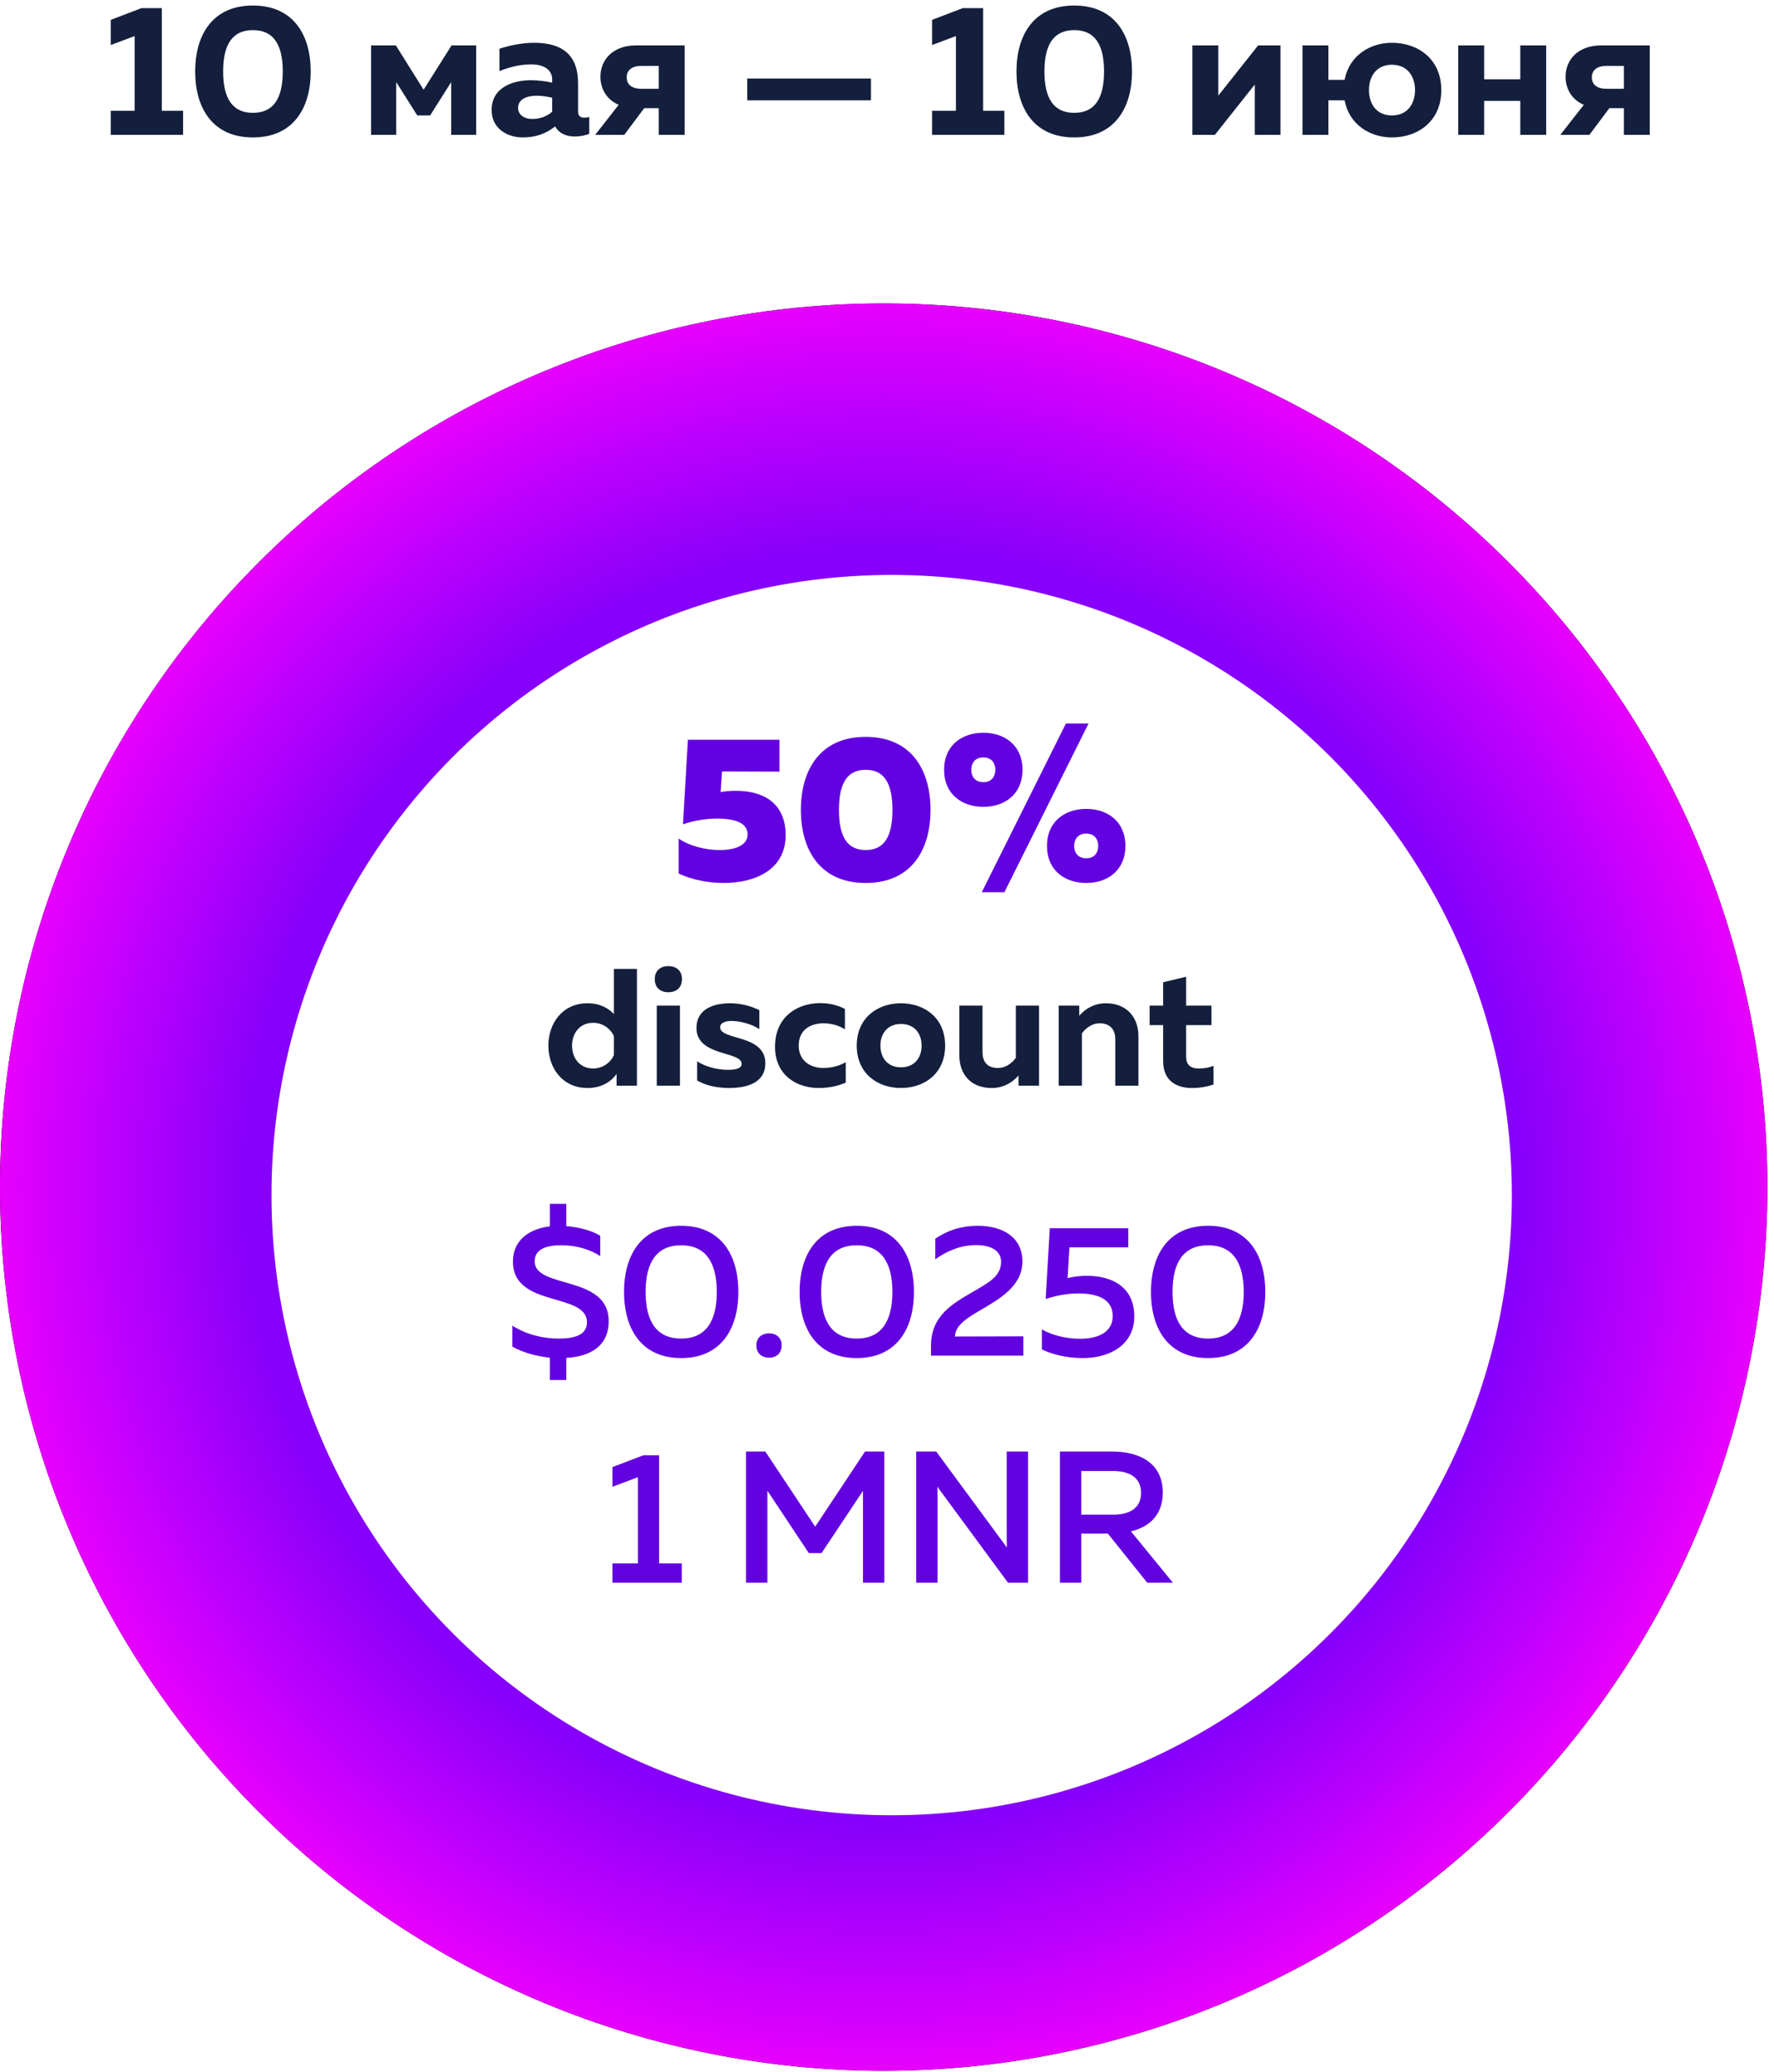 <?xml version="1.0" encoding="UTF-8" standalone="no"?>
<svg width="250px" height="292px" viewBox="0 0 250 292" version="1.1" xmlns="http://www.w3.org/2000/svg" xmlns:xlink="http://www.w3.org/1999/xlink">
    <!-- Generator: Sketch 49 (51002) - http://www.bohemiancoding.com/sketch -->
    <title>pre-rus</title>
    <desc>Created with Sketch.</desc>
    <defs>
        <radialGradient cx="50%" cy="50%" fx="50%" fy="50%" r="50.03%" id="radialGradient-1">
            <stop stop-color="#8800FF" offset="0%"></stop>
            <stop stop-color="#8600FB" offset="71.051%"></stop>
            <stop stop-color="#EB00FE" offset="100%"></stop>
        </radialGradient>
        <path d="M124.534,42.763 C132.711,42.763 140.809,43.561 148.829,45.156 C156.849,46.751 164.636,49.113 172.191,52.243 C179.745,55.372 186.922,59.208 193.721,63.751 C200.519,68.294 206.81,73.456 212.592,79.238 C218.374,85.02 223.536,91.31 228.079,98.109 C232.622,104.908 236.458,112.085 239.587,119.639 C242.716,127.194 245.078,134.981 246.673,143.001 C248.269,151.021 249.066,159.119 249.066,167.296 C249.066,175.473 248.269,183.571 246.673,191.591 C245.078,199.611 242.716,207.398 239.587,214.953 C236.457,222.507 232.621,229.684 228.078,236.483 C223.536,243.282 218.373,249.572 212.591,255.354 C206.809,261.136 200.519,266.299 193.72,270.842 C186.921,275.385 179.744,279.221 172.19,282.35 C164.635,285.479 156.848,287.841 148.828,289.436 C140.808,291.032 132.71,291.829 124.533,291.829 C116.356,291.829 108.258,291.032 100.238,289.436 C92.218,287.841 84.431,285.479 76.876,282.35 C69.322,279.22 62.145,275.384 55.346,270.841 C48.547,266.299 42.257,261.136 36.475,255.354 C30.693,249.572 25.53,243.282 20.988,236.483 C16.445,229.684 12.609,222.507 9.48,214.953 C6.35,207.398 3.988,199.611 2.393,191.591 C0.798,183.571 0,175.473 0,167.296 C2.90693572e-05,159.119 0.798,151.021 2.393,143.001 C3.988,134.981 6.35,127.194 9.48,119.639 C12.609,112.085 16.445,104.908 20.988,98.109 C25.531,91.31 30.693,85.02 36.475,79.238 C42.257,73.456 48.548,68.293 55.346,63.751 C62.145,59.208 69.322,55.372 76.877,52.242 C84.431,49.113 92.218,46.751 100.238,45.156 C108.258,43.561 116.356,42.763 124.533,42.763 L124.533,98.803 C120.036,98.803 115.582,99.242 111.171,100.119 C106.76,100.996 102.477,102.296 98.322,104.017 C94.167,105.738 90.22,107.848 86.481,110.346 C82.741,112.845 79.281,115.684 76.101,118.864 C72.921,122.044 70.082,125.504 67.583,129.243 C65.085,132.983 62.975,136.93 61.254,141.085 C59.533,145.24 58.234,149.523 57.356,153.934 C56.479,158.345 56.04,162.799 56.04,167.296 C56.04,171.793 56.479,176.248 57.357,180.658 C58.234,185.069 59.533,189.352 61.254,193.507 C62.975,197.662 65.085,201.61 67.584,205.349 C70.082,209.088 72.922,212.548 76.102,215.728 C79.282,218.908 82.742,221.748 86.481,224.246 C90.22,226.745 94.167,228.855 98.322,230.576 C102.477,232.297 106.76,233.596 111.171,234.473 C115.582,235.351 120.036,235.789 124.534,235.789 C129.031,235.789 133.485,235.351 137.896,234.473 C142.307,233.596 146.59,232.297 150.745,230.576 C154.9,228.854 158.847,226.745 162.586,224.246 C166.326,221.747 169.786,218.908 172.966,215.728 C176.146,212.548 178.985,209.088 181.484,205.349 C183.982,201.609 186.092,197.662 187.813,193.507 C189.534,189.352 190.833,185.069 191.711,180.658 C192.588,176.248 193.027,171.793 193.027,167.296 C193.027,162.799 192.588,158.345 191.711,153.934 C190.833,149.523 189.534,145.24 187.813,141.085 C186.092,136.93 183.982,132.983 181.484,129.243 C178.985,125.504 176.146,122.044 172.966,118.864 C169.785,115.684 166.326,112.845 162.586,110.346 C158.847,107.847 154.9,105.738 150.745,104.017 C146.59,102.296 142.307,100.996 137.896,100.119 C133.485,99.242 129.031,98.803 124.534,98.803 L124.534,42.763 Z" id="path-2"></path>
        <filter x="0.0%" y="0.0%" width="100.0%" height="100.0%" filterUnits="objectBoundingBox" id="filter-3">
            <feOffset dx="0" dy="0" in="SourceAlpha" result="shadowOffsetOuter1"></feOffset>
            <feColorMatrix values="0 0 0 0 0.654   0 0 0 0 0.258   0 0 0 0 1  0 0 0 1 0" type="matrix" in="shadowOffsetOuter1"></feColorMatrix>
        </filter>
    </defs>
    <g id="Monoreto" stroke="none" stroke-width="1" fill="none" fill-rule="evenodd">
        <g id="pre-rus">
            <g id="Fill-8">
                <use fill="black" fill-opacity="1" filter="url(#filter-3)" xlink:href="#path-2"></use>
                <use fill="url(#radialGradient-1)" fill-rule="evenodd" xlink:href="#path-2"></use>
            </g>
            <circle id="Oval" fill="#FFFFFF" cx="125.658" cy="168.421" r="87.398"></circle>
            <path d="M79.81,194.478 L77.487,194.478 L77.487,191.336 C75.532,191.125 73.684,190.597 72.205,189.778 L72.205,186.82 C74.239,188.114 76.615,188.642 78.728,188.642 C81.104,188.642 82.715,188.088 82.715,186.345 C82.715,182.067 72.284,184.338 72.284,177.789 C72.284,174.779 74.582,173.168 77.487,172.825 L77.487,169.656 L79.81,169.656 L79.81,172.798 C81.58,172.93 83.349,173.406 84.59,174.145 L84.59,177.023 C83.085,176.02 81.025,175.465 79.045,175.492 C76.8,175.492 75.348,176.152 75.348,177.736 C75.348,181.724 85.778,179.585 85.778,186.187 C85.778,189.752 83.111,191.178 79.81,191.362 L79.81,194.478 Z M87.944,182.067 C87.944,176.812 90.426,172.745 95.998,172.745 C101.57,172.745 104.052,176.812 104.052,182.067 C104.052,187.322 101.57,191.389 95.998,191.389 C90.426,191.389 87.944,187.322 87.944,182.067 Z M101.015,182.067 C101.015,177.895 99.431,175.492 95.998,175.492 C92.539,175.492 90.981,177.895 90.981,182.067 C90.981,186.239 92.539,188.642 95.998,188.642 C99.431,188.642 101.015,186.239 101.015,182.067 Z M110.152,189.593 C110.152,190.781 109.333,191.336 108.383,191.336 C107.432,191.336 106.587,190.781 106.587,189.593 C106.587,188.458 107.432,187.903 108.383,187.903 C109.333,187.903 110.152,188.458 110.152,189.593 Z M112.687,182.067 C112.687,176.812 115.169,172.745 120.741,172.745 C126.313,172.745 128.795,176.812 128.795,182.067 C128.795,187.322 126.313,191.389 120.741,191.389 C115.169,191.389 112.687,187.322 112.687,182.067 Z M125.759,182.067 C125.759,177.895 124.174,175.492 120.741,175.492 C117.282,175.492 115.724,177.895 115.724,182.067 C115.724,186.239 117.282,188.642 120.741,188.642 C124.174,188.642 125.759,186.239 125.759,182.067 Z M131.806,174.568 C133.654,173.3 135.688,172.745 137.774,172.745 C141.418,172.745 144.085,174.435 144.085,177.789 C144.085,180.826 141.55,182.622 139.121,184.074 C136.797,185.447 134.605,186.556 134.579,188.352 L144.217,188.326 L144.217,191.045 L131.198,191.045 L131.198,189.672 C131.198,185.289 134.447,183.625 137.166,182.014 C139.253,180.8 141.075,179.875 141.075,177.842 C141.075,176.284 139.728,175.465 137.51,175.465 C135.688,175.465 133.707,176.099 131.806,177.472 L131.806,174.568 Z M147.941,173.089 L159.005,173.089 L159.005,175.782 L150.713,175.782 L150.449,180.113 C151.321,179.902 152.245,179.796 153.169,179.796 C156.628,179.796 159.85,181.301 159.85,185.526 C159.85,189.408 156.549,191.389 152.588,191.389 C150.502,191.389 148.416,190.94 146.831,190.174 L146.831,187.349 C148.337,188.22 150.37,188.669 152.245,188.669 C154.912,188.669 156.813,187.613 156.813,185.5 C156.813,183.123 154.78,182.278 151.928,182.278 C150.476,182.278 148.812,182.569 147.36,183.071 L147.941,173.089 Z M162.2,182.067 C162.2,176.812 164.683,172.745 170.254,172.745 C175.826,172.745 178.309,176.812 178.309,182.067 C178.309,187.322 175.826,191.389 170.254,191.389 C164.683,191.389 162.2,187.322 162.2,182.067 Z M175.272,182.067 C175.272,177.895 173.687,175.492 170.254,175.492 C166.795,175.492 165.237,177.895 165.237,182.067 C165.237,186.239 166.795,188.642 170.254,188.642 C173.687,188.642 175.272,186.239 175.272,182.067 Z M90.664,205.089 L92.882,205.089 L92.882,220.326 L96.077,220.326 L96.077,223.045 L86.307,223.045 L86.307,220.326 L89.898,220.326 L89.898,208.178 L86.307,209.525 L86.307,206.752 L90.664,205.089 Z M121.903,204.561 L124.623,204.561 L124.623,223.045 L121.613,223.045 L121.613,210.106 L115.777,218.873 L113.981,218.873 L108.145,210.08 L108.145,223.045 L105.135,223.045 L105.135,204.561 L107.855,204.561 L114.879,215.15 L121.903,204.561 Z M132.123,223.045 L129.112,223.045 L129.112,204.561 L131.938,204.561 L141.893,218.081 C141.867,217.447 141.867,216.734 141.867,216.048 L141.867,204.561 L144.877,204.561 L144.877,223.045 L142.052,223.045 L132.096,209.525 C132.123,210.159 132.123,210.872 132.123,211.532 L132.123,223.045 Z M152.377,223.045 L149.367,223.045 L149.367,204.561 L156.76,204.561 C160.22,204.561 163.864,205.934 163.864,210.344 C163.864,213.645 161.804,215.229 159.375,215.81 L165.29,223.045 L161.672,223.045 L156.127,216.127 L152.377,216.127 L152.377,223.045 Z M152.377,207.307 L152.377,213.46 L156.893,213.46 C158.873,213.46 160.801,212.747 160.801,210.397 C160.801,208.02 158.873,207.307 156.893,207.307 L152.377,207.307 Z" id="$0.0250-1-MNR" fill="#6202E1"></path>
            <path d="M19.944,1.145 L22.806,1.145 L22.806,15.613 L25.799,15.613 L25.799,19 L15.612,19 L15.612,15.613 L18.973,15.613 L18.973,5.084 L15.612,6.344 L15.612,2.799 L19.944,1.145 Z M27.506,10.073 C27.506,4.926 29.948,0.778 35.646,0.778 C41.343,0.778 43.785,4.926 43.785,10.073 C43.785,15.219 41.343,19.368 35.646,19.368 C29.948,19.368 27.506,15.219 27.506,10.073 Z M39.847,10.073 C39.847,6.265 38.534,4.244 35.646,4.244 C32.757,4.244 31.445,6.265 31.445,10.073 C31.445,13.88 32.757,15.902 35.646,15.902 C38.534,15.902 39.847,13.88 39.847,10.073 Z M55.837,19 L52.293,19 L52.293,6.397 L55.785,6.397 L59.697,12.646 L63.636,6.397 L67.102,6.397 L67.102,19 L63.583,19 L63.583,11.569 L60.616,16.269 L58.804,16.269 L55.837,11.569 L55.837,19 Z M81.464,15.744 C81.464,16.401 81.884,16.584 82.357,16.584 C82.567,16.584 82.803,16.558 83.04,16.479 L83.04,18.869 C82.462,19.079 81.727,19.236 81.018,19.236 C79.731,19.236 78.76,18.764 78.235,17.818 C77,18.79 75.556,19.368 73.692,19.368 C71.329,19.368 69.281,18.002 69.281,15.508 C69.281,12.304 72.3,11.307 74.821,11.307 C75.819,11.307 76.922,11.438 77.814,11.648 L77.814,11.202 C77.814,9.941 76.817,9.075 74.847,9.075 C73.114,9.075 71.565,9.547 70.384,10.02 L70.384,6.869 C71.408,6.528 73.325,6.029 75.268,6.029 C79.049,6.029 81.464,7.578 81.464,11.727 L81.464,15.744 Z M75.661,13.486 C74.322,13.486 73.009,13.932 73.009,15.219 C73.009,16.164 73.876,16.768 74.979,16.768 C76.003,16.768 76.974,16.479 77.814,15.744 L77.814,13.775 C77.263,13.644 76.423,13.486 75.661,13.486 Z M87.976,19 L83.88,19 L87.188,14.773 C85.481,14.037 84.615,12.515 84.615,10.808 C84.615,8.445 86.348,6.397 89.656,6.397 L96.483,6.397 L96.483,19 L92.833,19 L92.833,15.245 L90.785,15.245 L87.976,19 Z M88.317,10.913 C88.317,11.937 89.079,12.515 90.392,12.515 L92.833,12.515 L92.833,9.285 L90.392,9.285 C89.079,9.285 88.317,9.863 88.317,10.913 Z M122.74,14.142 L105.306,14.142 L105.306,11.07 L122.74,11.07 L122.74,14.142 Z M135.685,1.145 L138.547,1.145 L138.547,15.613 L141.54,15.613 L141.54,19 L131.352,19 L131.352,15.613 L134.713,15.613 L134.713,5.084 L131.352,6.344 L131.352,2.799 L135.685,1.145 Z M143.247,10.073 C143.247,4.926 145.689,0.778 151.387,0.778 C157.084,0.778 159.526,4.926 159.526,10.073 C159.526,15.219 157.084,19.368 151.387,19.368 C145.689,19.368 143.247,15.219 143.247,10.073 Z M155.588,10.073 C155.588,6.265 154.275,4.244 151.387,4.244 C148.498,4.244 147.185,6.265 147.185,10.073 C147.185,13.88 148.498,15.902 151.387,15.902 C154.275,15.902 155.588,13.88 155.588,10.073 Z M171.211,19 L168.033,19 L168.033,6.397 L171.683,6.397 L171.683,13.486 L177.302,6.397 L180.453,6.397 L180.453,19 L176.83,19 L176.83,11.911 L171.211,19 Z M203.113,12.698 C203.113,17.109 199.804,19.368 196.155,19.368 C193.083,19.368 190.142,17.582 189.485,14.142 L187.201,14.142 L187.201,19 L183.551,19 L183.551,6.397 L187.201,6.397 L187.201,11.254 L189.485,11.254 C190.142,7.815 193.083,6.029 196.155,6.029 C199.804,6.029 203.113,8.287 203.113,12.698 Z M192.925,12.698 C192.925,14.641 193.975,16.269 196.155,16.269 C198.334,16.269 199.411,14.641 199.411,12.698 C199.411,10.755 198.334,9.127 196.155,9.127 C193.975,9.127 192.925,10.755 192.925,12.698 Z M209.152,19 L205.502,19 L205.502,6.397 L209.152,6.397 L209.152,11.175 L214.246,11.175 L214.246,6.397 L217.895,6.397 L217.895,19 L214.246,19 L214.246,14.221 L209.152,14.221 L209.152,19 Z M223.987,19 L219.891,19 L223.199,14.773 C221.493,14.037 220.626,12.515 220.626,10.808 C220.626,8.445 222.359,6.397 225.668,6.397 L232.494,6.397 L232.494,19 L228.845,19 L228.845,15.245 L226.797,15.245 L223.987,19 Z M224.328,10.913 C224.328,11.937 225.09,12.515 226.403,12.515 L228.845,12.515 L228.845,9.285 L226.403,9.285 C225.09,9.285 224.328,9.863 224.328,10.913 Z" id="10-мая-—-10-июня" fill="#131F3C"></path>
            <path d="M96.942,104.251 L109.847,104.251 L109.847,108.746 L101.756,108.717 L101.553,111.617 C102.278,111.501 103.003,111.443 103.67,111.443 C107.701,111.443 110.717,113.27 110.717,117.707 C110.717,122.579 106.396,124.435 101.988,124.435 C99.697,124.435 97.406,123.942 95.637,123.101 L95.637,118.171 C97.174,119.244 99.494,119.795 101.408,119.795 C103.641,119.795 105.352,119.128 105.352,117.591 C105.352,116.344 104.337,115.387 101.118,115.358 C99.871,115.358 98.073,115.532 96.246,116.17 L96.942,104.251 Z M112.863,114.14 C112.863,108.514 115.56,103.845 121.998,103.845 C128.436,103.845 131.133,108.514 131.133,114.14 C131.133,119.766 128.436,124.435 121.998,124.435 C115.56,124.435 112.863,119.766 112.863,114.14 Z M125.768,114.14 C125.768,110.341 124.579,108.485 121.998,108.485 C119.417,108.485 118.228,110.341 118.228,114.14 C118.228,117.939 119.417,119.795 121.998,119.795 C124.579,119.795 125.768,117.939 125.768,114.14 Z M141.544,125.74 L138.354,125.74 L150.215,101.96 L153.405,101.96 L141.544,125.74 Z M144.096,108.485 C144.096,111.965 141.544,113.705 138.586,113.705 C135.599,113.705 133.047,111.965 133.047,108.485 C133.047,105.005 135.599,103.265 138.586,103.265 C141.544,103.265 144.096,105.005 144.096,108.485 Z M136.875,108.485 C136.875,109.355 137.339,110.225 138.586,110.225 C139.804,110.225 140.268,109.355 140.268,108.485 C140.268,107.615 139.804,106.745 138.586,106.745 C137.339,106.745 136.875,107.615 136.875,108.485 Z M158.596,119.215 C158.596,122.695 156.044,124.435 153.086,124.435 C150.099,124.435 147.547,122.695 147.547,119.215 C147.547,115.735 150.099,113.995 153.086,113.995 C156.044,113.995 158.596,115.735 158.596,119.215 Z M151.375,119.215 C151.375,120.085 151.839,120.955 153.086,120.955 C154.304,120.955 154.768,120.085 154.768,119.215 C154.768,118.345 154.304,117.475 153.086,117.475 C151.839,117.475 151.375,118.345 151.375,119.215 Z" id="50%" fill="#6202E1"></path>
            <path d="M86.515,136.547 L89.758,136.547 L89.758,153 L86.891,153 L86.891,151.355 C86.162,152.365 84.87,153.329 82.801,153.329 C79.205,153.329 77.278,150.438 77.278,147.359 C77.278,144.28 79.205,141.389 82.801,141.389 C84.588,141.389 85.786,142.118 86.515,142.917 L86.515,136.547 Z M86.515,146.019 C86.068,145.032 85.011,144.139 83.577,144.139 C81.72,144.139 80.615,145.596 80.615,147.359 C80.615,149.122 81.72,150.579 83.577,150.579 C85.011,150.579 86.068,149.686 86.515,148.699 L86.515,146.019 Z M95.822,153 L92.555,153 L92.555,141.718 L95.822,141.718 L95.822,153 Z M96.104,137.981 C96.104,139.274 95.211,139.838 94.177,139.838 C93.166,139.838 92.273,139.274 92.273,137.981 C92.273,136.712 93.166,136.148 94.177,136.148 C95.211,136.148 96.104,136.712 96.104,137.981 Z M98.149,144.868 C98.149,142.259 100.476,141.389 102.85,141.389 C104.448,141.389 105.859,141.789 107.01,142.353 L107.01,145.032 C106.047,144.374 104.401,143.881 103.062,143.881 C102.333,143.881 101.487,144.092 101.487,144.774 C101.487,146.654 107.856,145.714 107.856,149.85 C107.856,152.506 105.435,153.329 102.733,153.329 C101.017,153.329 99.395,152.953 98.243,152.271 L98.243,149.568 C99.465,150.368 101.181,150.767 102.544,150.767 C103.743,150.767 104.519,150.556 104.519,149.921 C104.519,148.111 98.149,148.91 98.149,144.868 Z M109.22,147.524 C109.22,143.199 112.463,141.366 115.589,141.366 C116.835,141.366 118.057,141.648 119.068,142.188 L119.068,145.056 C118.268,144.539 117.14,144.21 116.059,144.21 C114.273,144.21 112.557,145.079 112.557,147.359 C112.557,149.521 114.249,150.509 116.012,150.509 C117.211,150.509 118.363,150.18 119.185,149.686 L119.185,152.577 C118.08,153.047 116.811,153.329 115.378,153.329 C112.299,153.329 109.22,151.543 109.22,147.524 Z M120.736,147.359 C120.736,143.41 123.698,141.389 126.965,141.389 C130.255,141.389 133.193,143.41 133.193,147.359 C133.193,151.308 130.255,153.329 126.965,153.329 C123.698,153.329 120.736,151.308 120.736,147.359 Z M129.879,147.359 C129.879,145.62 128.845,144.304 126.965,144.304 C125.108,144.304 124.074,145.62 124.074,147.359 C124.074,149.098 125.108,150.415 126.965,150.415 C128.845,150.415 129.879,149.098 129.879,147.359 Z M143.159,141.718 L146.426,141.718 L146.426,153 L143.535,153 L143.535,151.566 C142.665,152.577 141.373,153.329 139.774,153.329 C136.719,153.329 135.191,151.308 135.191,148.699 L135.191,141.718 L138.458,141.718 L138.458,148.276 C138.458,149.78 139.281,150.509 140.621,150.509 C141.796,150.509 142.665,149.756 143.159,149.075 L143.159,141.718 Z M152.09,143.152 C152.96,142.141 154.229,141.389 155.851,141.389 C158.812,141.389 160.434,143.41 160.434,146.019 L160.434,153 L157.167,153 L157.167,146.442 C157.167,144.915 156.251,144.21 154.981,144.21 C153.83,144.21 152.937,144.962 152.466,145.643 L152.466,153 L149.199,153 L149.199,141.718 L152.09,141.718 L152.09,143.152 Z M163.913,138.428 L167.156,137.652 L167.156,141.718 L170.729,141.718 L170.729,144.468 L167.156,144.468 L167.156,148.887 C167.156,150.062 167.744,150.579 168.966,150.579 C169.718,150.579 170.353,150.462 171.011,150.203 L171.011,152.835 C170.141,153.141 169.107,153.329 167.979,153.329 C165.793,153.329 163.913,152.318 163.913,149.521 L163.913,144.468 L162.009,144.468 L162.009,141.718 L163.913,141.718 L163.913,138.428 Z" id="discount" fill="#131F3C"></path>
        </g>
    </g>
</svg>